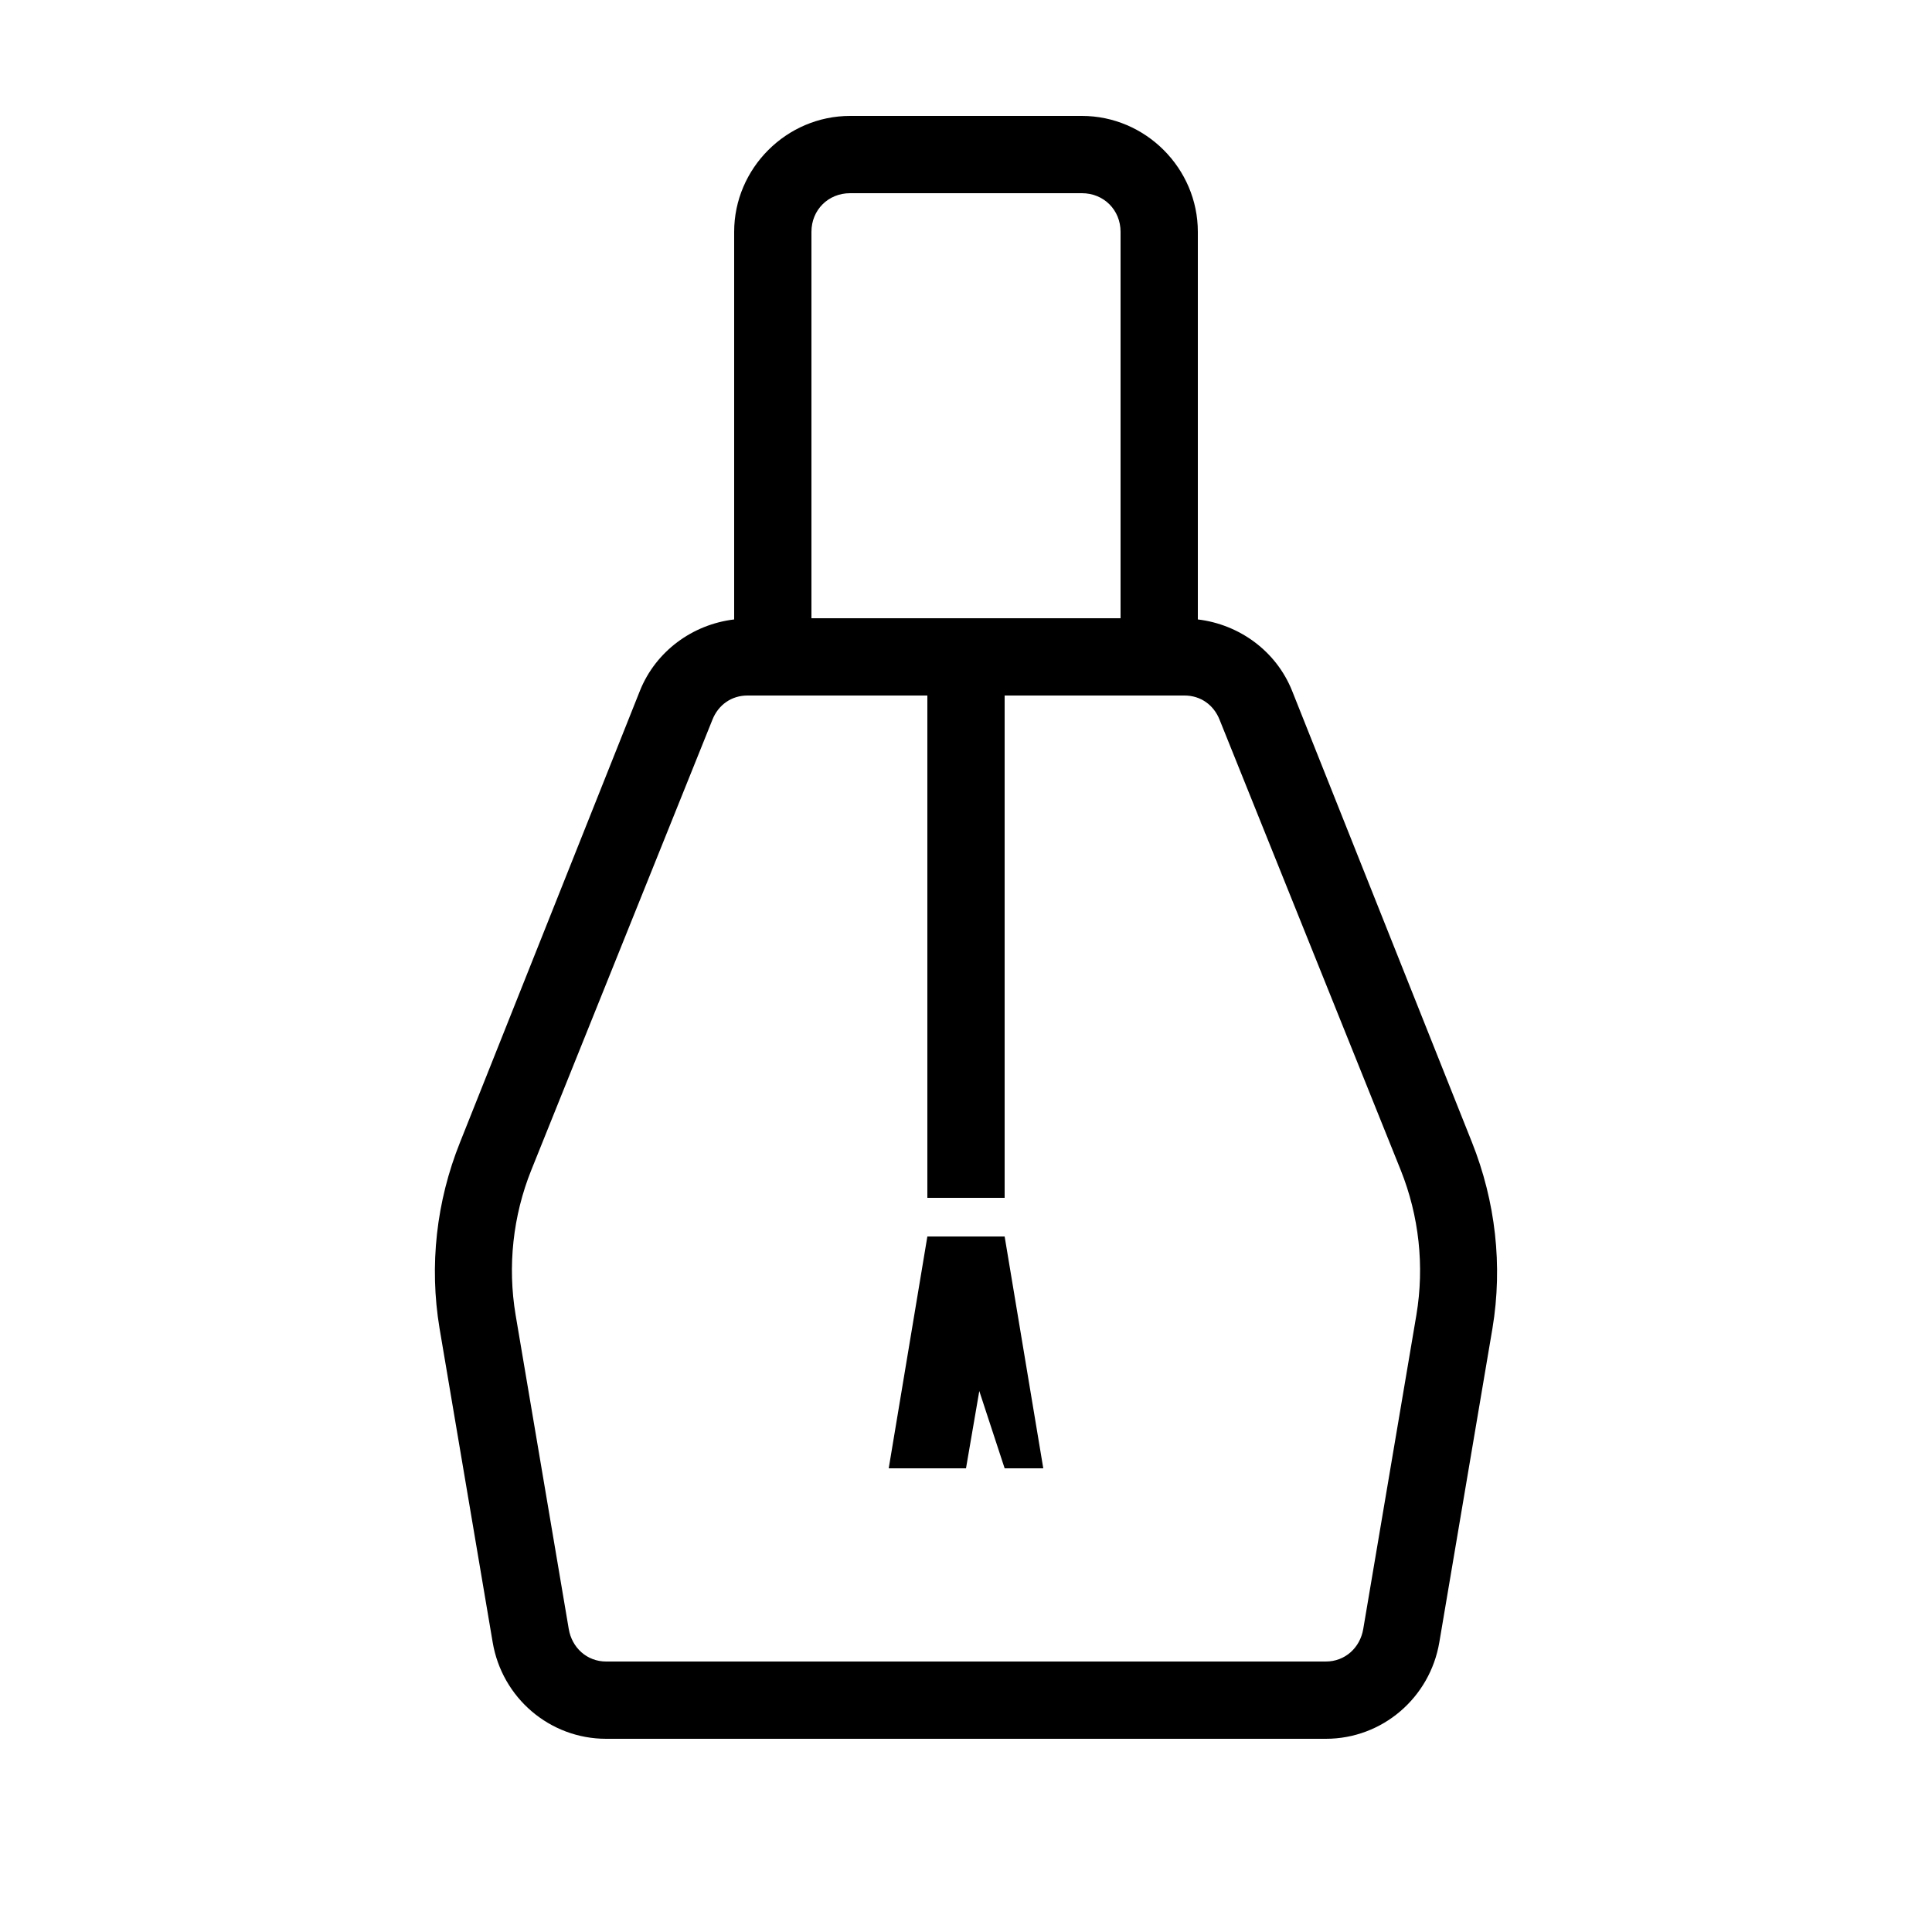 <svg xmlns="http://www.w3.org/2000/svg"  viewBox="0 0 50 50" width="1000px" height="1000px"><path d="M 22 3 C 20.355 3 19 4.355 19 6 L 19 16.031 C 17.922 16.16 16.973 16.852 16.562 17.875 L 11.906 29.562 C 11.293 31.09 11.105 32.75 11.375 34.375 L 12.75 42.5 C 12.992 43.941 14.227 45 15.688 45 L 34.312 45 C 35.773 45 37.008 43.938 37.25 42.5 L 38.625 34.375 C 38.895 32.75 38.703 31.09 38.094 29.562 L 33.438 17.875 C 33.027 16.852 32.078 16.16 31 16.031 L 31 6 C 31 4.355 29.645 3 28 3 Z M 22 5 L 28 5 C 28.566 5 29 5.434 29 6 L 29 16 L 21 16 L 21 6 C 21 5.434 21.434 5 22 5 Z M 19.344 18 L 24 18 L 24 31 L 26 31 L 26 18 L 30.656 18 C 31.07 18 31.41 18.242 31.562 18.625 L 36.25 30.281 C 36.727 31.473 36.867 32.77 36.656 34.031 L 35.281 42.156 C 35.199 42.645 34.809 43 34.312 43 L 15.688 43 C 15.191 43 14.801 42.645 14.719 42.156 L 13.344 34.031 C 13.133 32.77 13.273 31.469 13.75 30.281 L 18.438 18.625 C 18.59 18.242 18.93 18 19.344 18 Z M 24 32 L 23 38 L 25 38 L 25.344 36 L 26 38 L 27 38 L 26 32 Z"/></svg>
